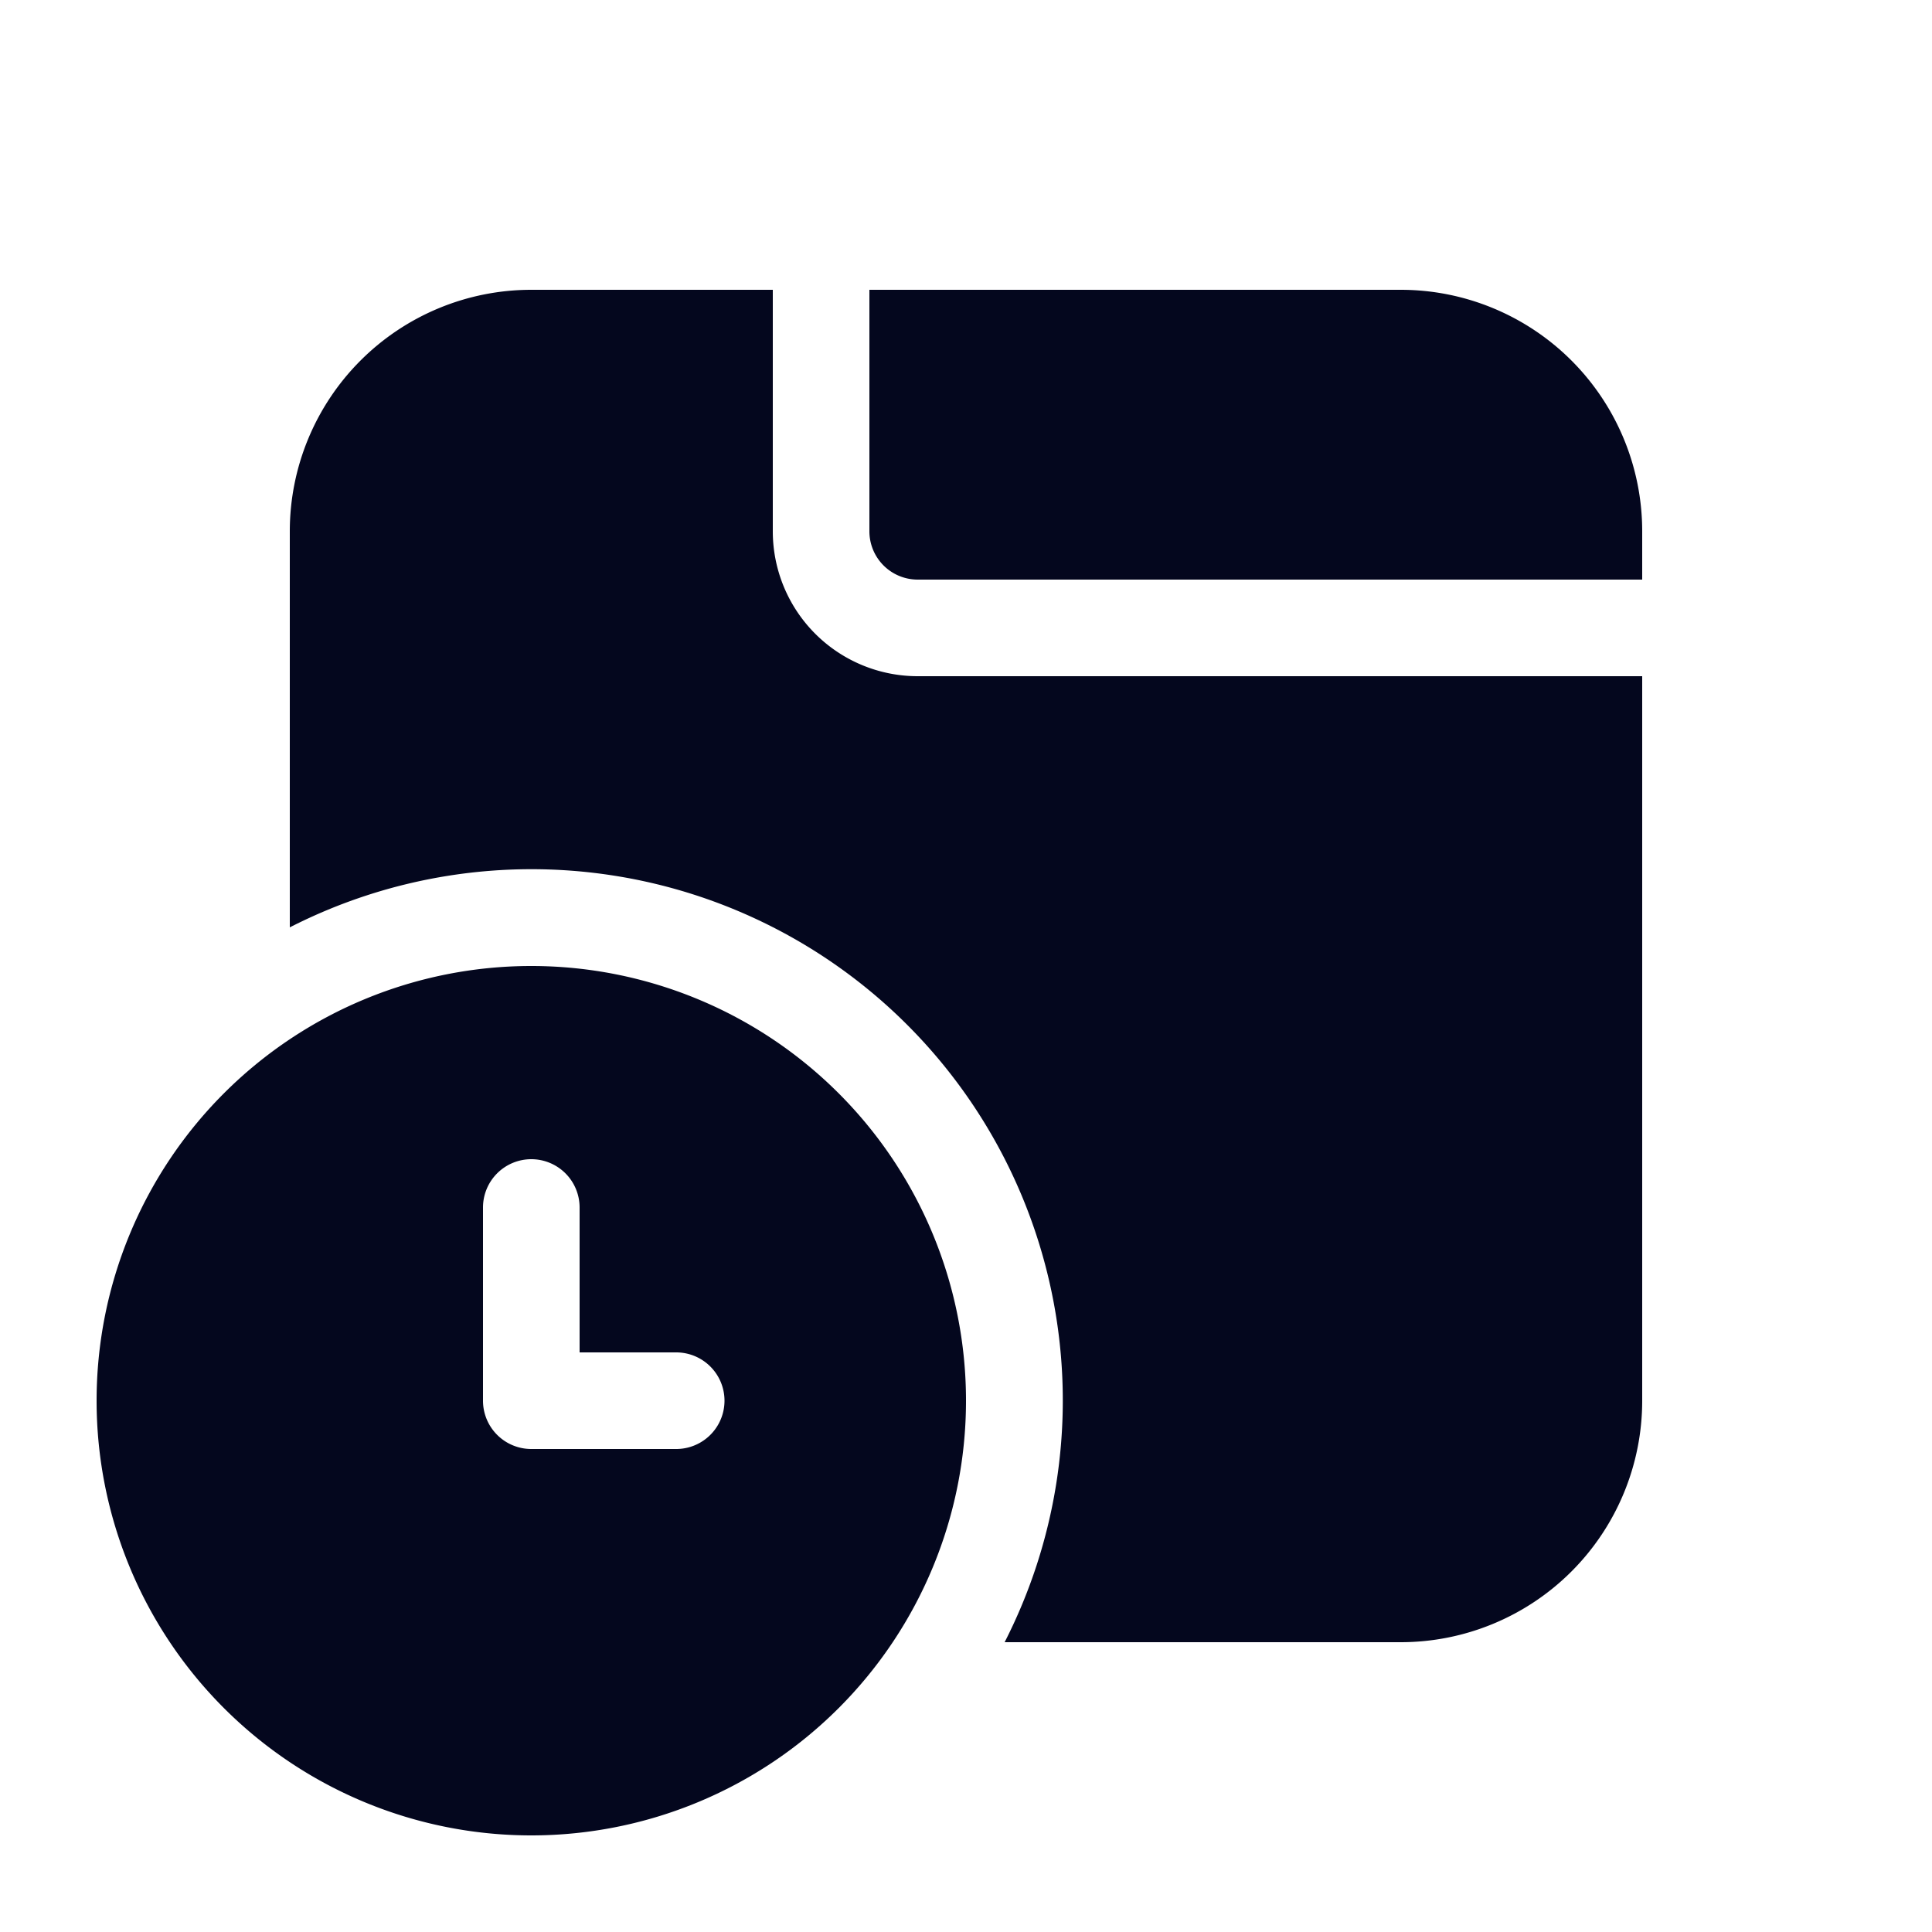 <svg xmlns="http://www.w3.org/2000/svg" width="24" height="24" fill="none"><path fill="#04071E" d="M6.6 3.6a3 3 0 0 0-3 3v4.92a6.6 6.6 0 0 1 8.88 8.88h4.92a3 3 0 0 0 3-3v-9h-9a1.8 1.8 0 0 1-1.8-1.8v-3zm4.2 0v3a.6.6 0 0 0 .6.6h9v-.6a3 3 0 0 0-3-3zM6.6 22.8a5.4 5.4 0 1 0 0-10.8 5.4 5.4 0 0 0 0 10.8m0-8.4a.6.6 0 0 1 .6.6v1.8h1.2a.6.6 0 1 1 0 1.2H6.6a.6.6 0 0 1-.6-.6V15a.6.6 0 0 1 .6-.6"/></svg>